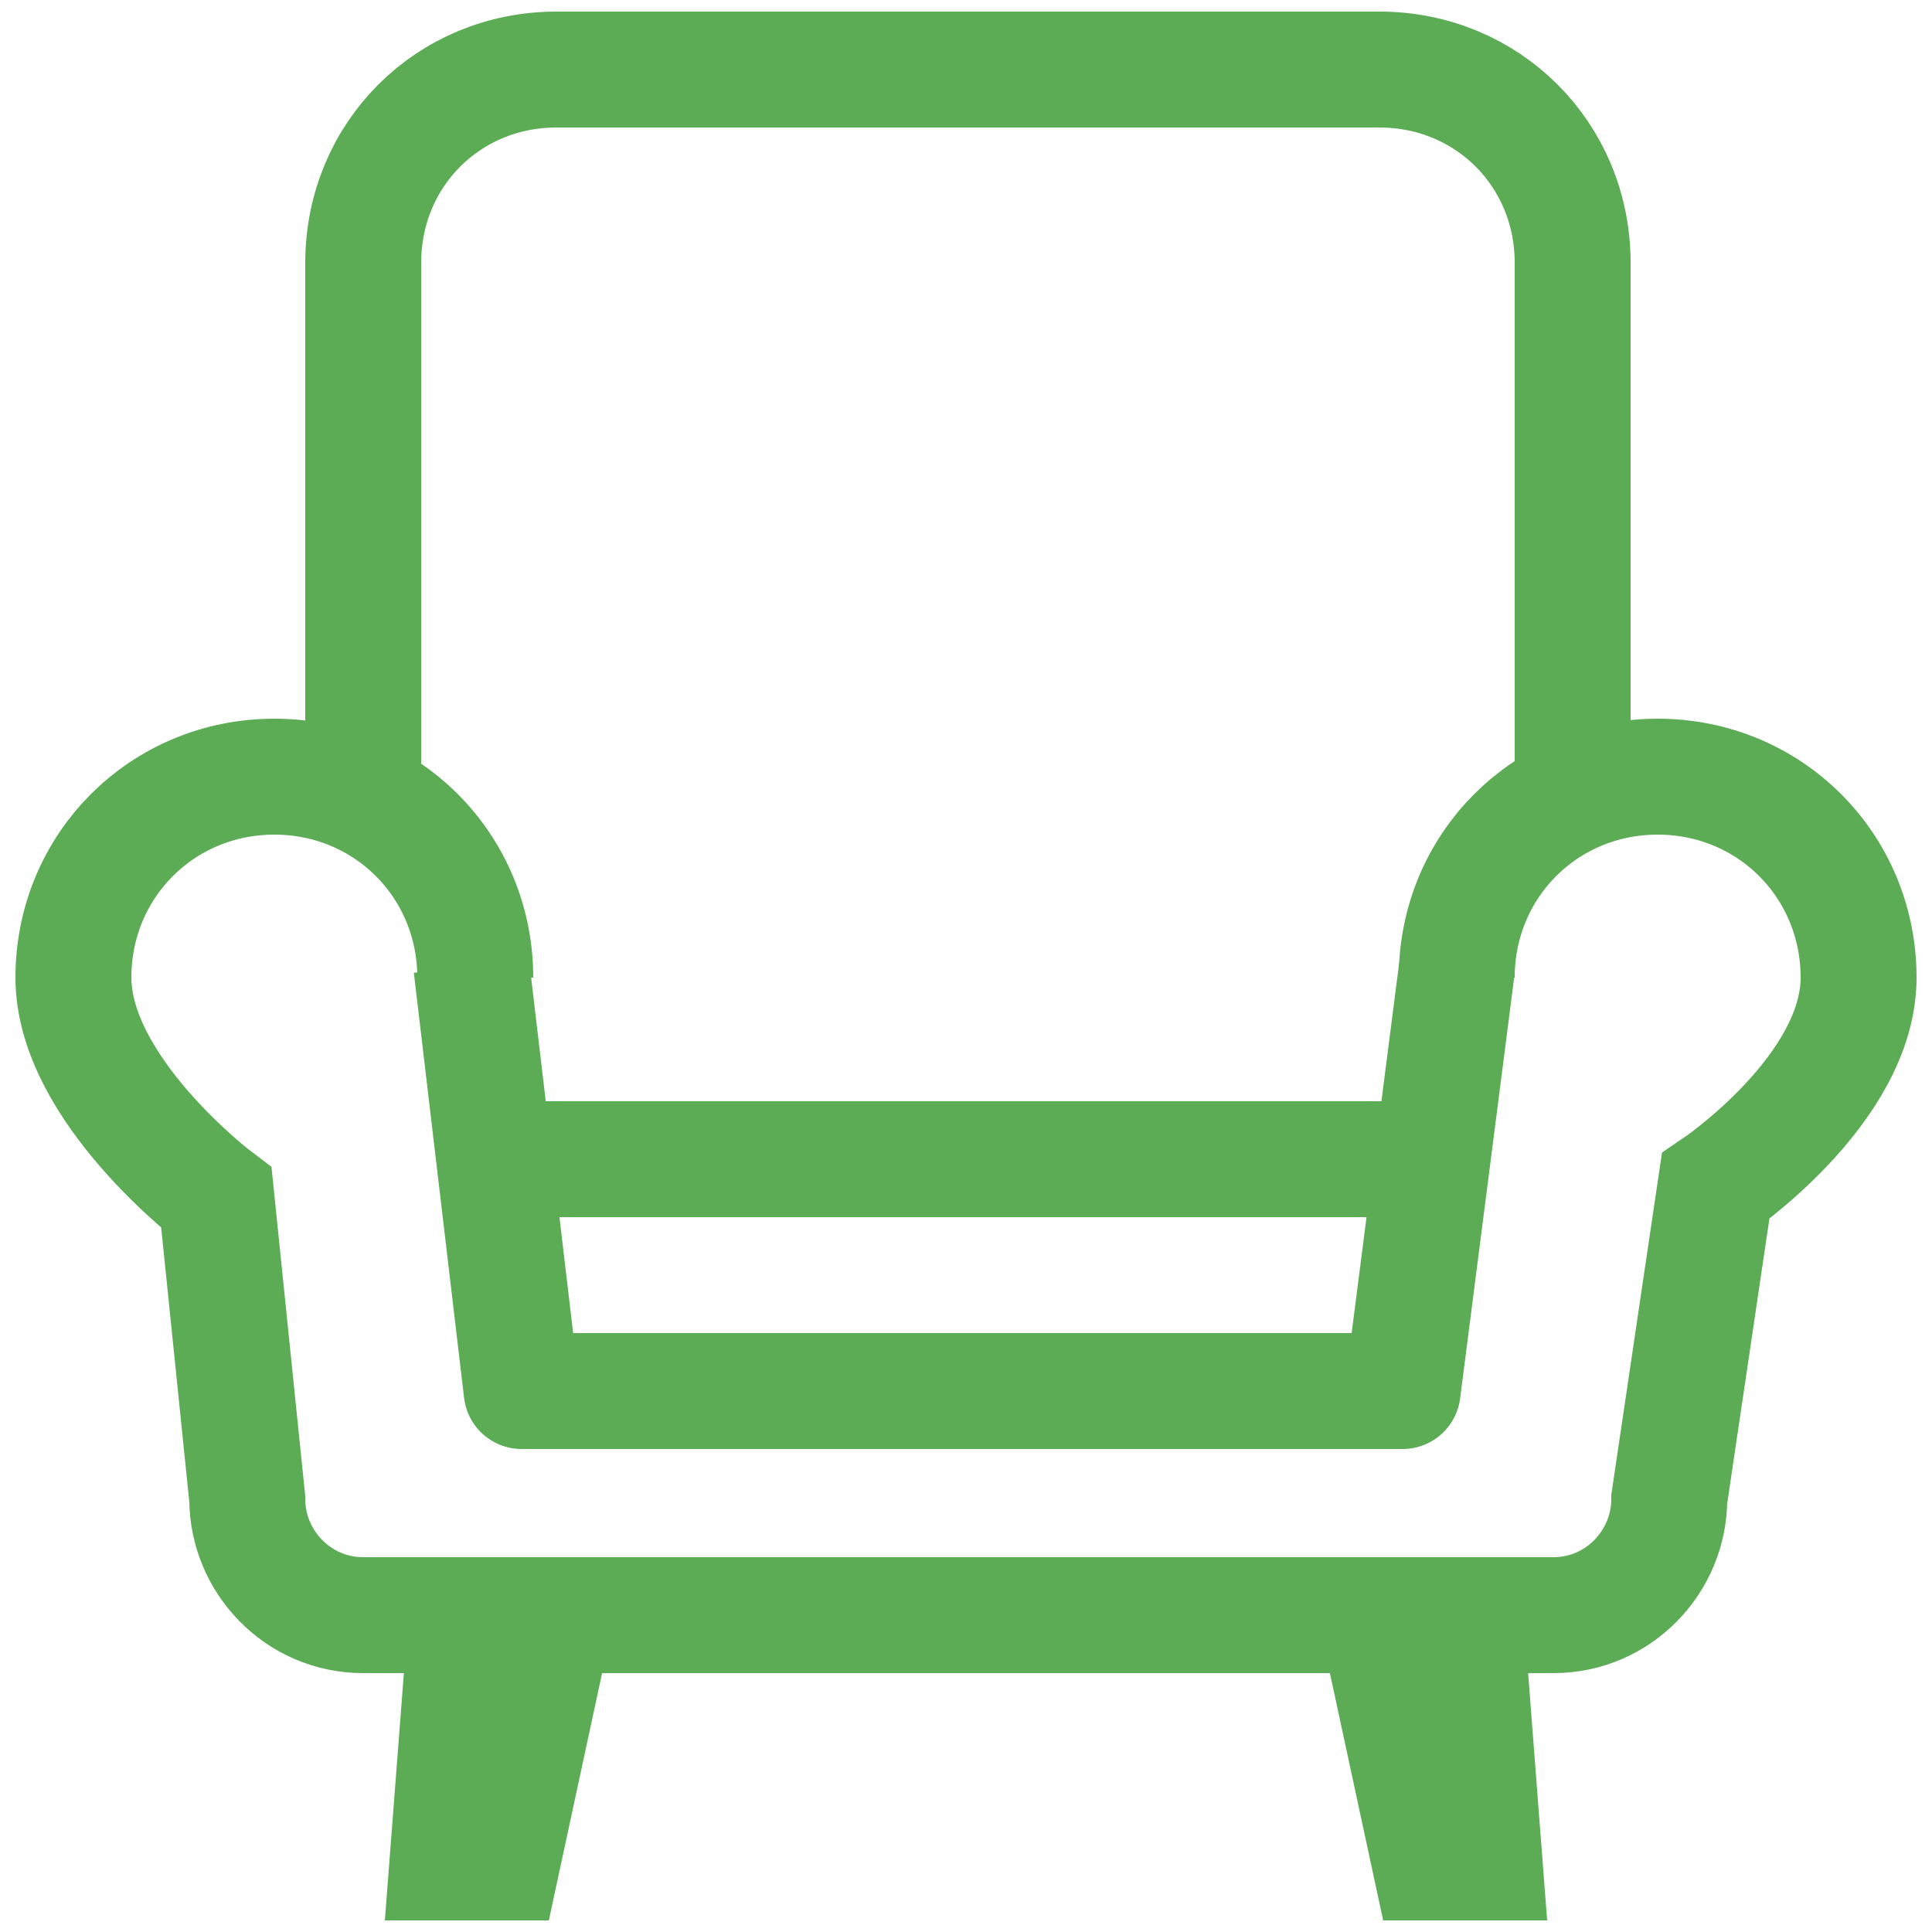 <?xml version="1.0" encoding="utf-8"?>
<!-- Generator: Adobe Illustrator 22.0.1, SVG Export Plug-In . SVG Version: 6.00 Build 0)  -->
<svg version="1.1" id="Layer_1" xmlns="http://www.w3.org/2000/svg" xmlns:xlink="http://www.w3.org/1999/xlink" x="0px" y="0px"
	 viewBox="0 0 50 50" style="enable-background:new 0 0 50 50;" xml:space="preserve">
<style type="text/css">
	.st0{fill:none;stroke:#000000;stroke-width:3;stroke-miterlimit:10;}
	.st1{fill:none;stroke:#000000;stroke-width:3;stroke-linejoin:round;stroke-miterlimit:10;}
	.st2{fill:none;stroke:#5BAC55;stroke-width:3;stroke-miterlimit:10;}
	.st3{fill:none;stroke:#5BAC55;stroke-width:3;stroke-linejoin:round;stroke-miterlimit:10;}
	.st4{fill:#5BAC55;stroke:#5BAC55;stroke-miterlimit:10;}
</style>
<g>
	<path class="st0" d="M-1,30.6"/>
	<path class="st1" d="M28.3,23"/>
	<g>
		<path class="st2" d="M37.7,25.3c0-2.9,2.3-5.2,5.2-5.2c2.9,0,5.2,2.3,5.2,5.2s-3.7,5.4-3.7,5.4l-1.2,8.1c0,1.6-1.3,3-3,3H9.4
			c-1.7,0-3-1.4-3-3l-0.8-7.8c0,0-3.7-2.8-3.7-5.7s2.3-5.2,5.2-5.2s5.2,2.3,5.2,5.2"/>
		<polyline class="st3" points="37.7,25.1 36.3,36 13.5,36 12.2,25 		"/>
	</g>
	<g>
		<polygon class="st4" points="36.2,49.2 39.5,49.2 39,42.7 34.8,42.7 		"/>
		<polygon class="st4" points="13.8,49.2 10.5,49.2 11,42.7 15.2,42.7 		"/>
	</g>
	<path class="st2" d="M9.4,20.2V6.8c0-2.8,2.2-5,5-5h21.3c2.8,0,5,2.2,5,5v13.3"/>
	<line class="st2" x1="12.9" y1="30" x2="37.2" y2="30"/>
</g>
</svg>

